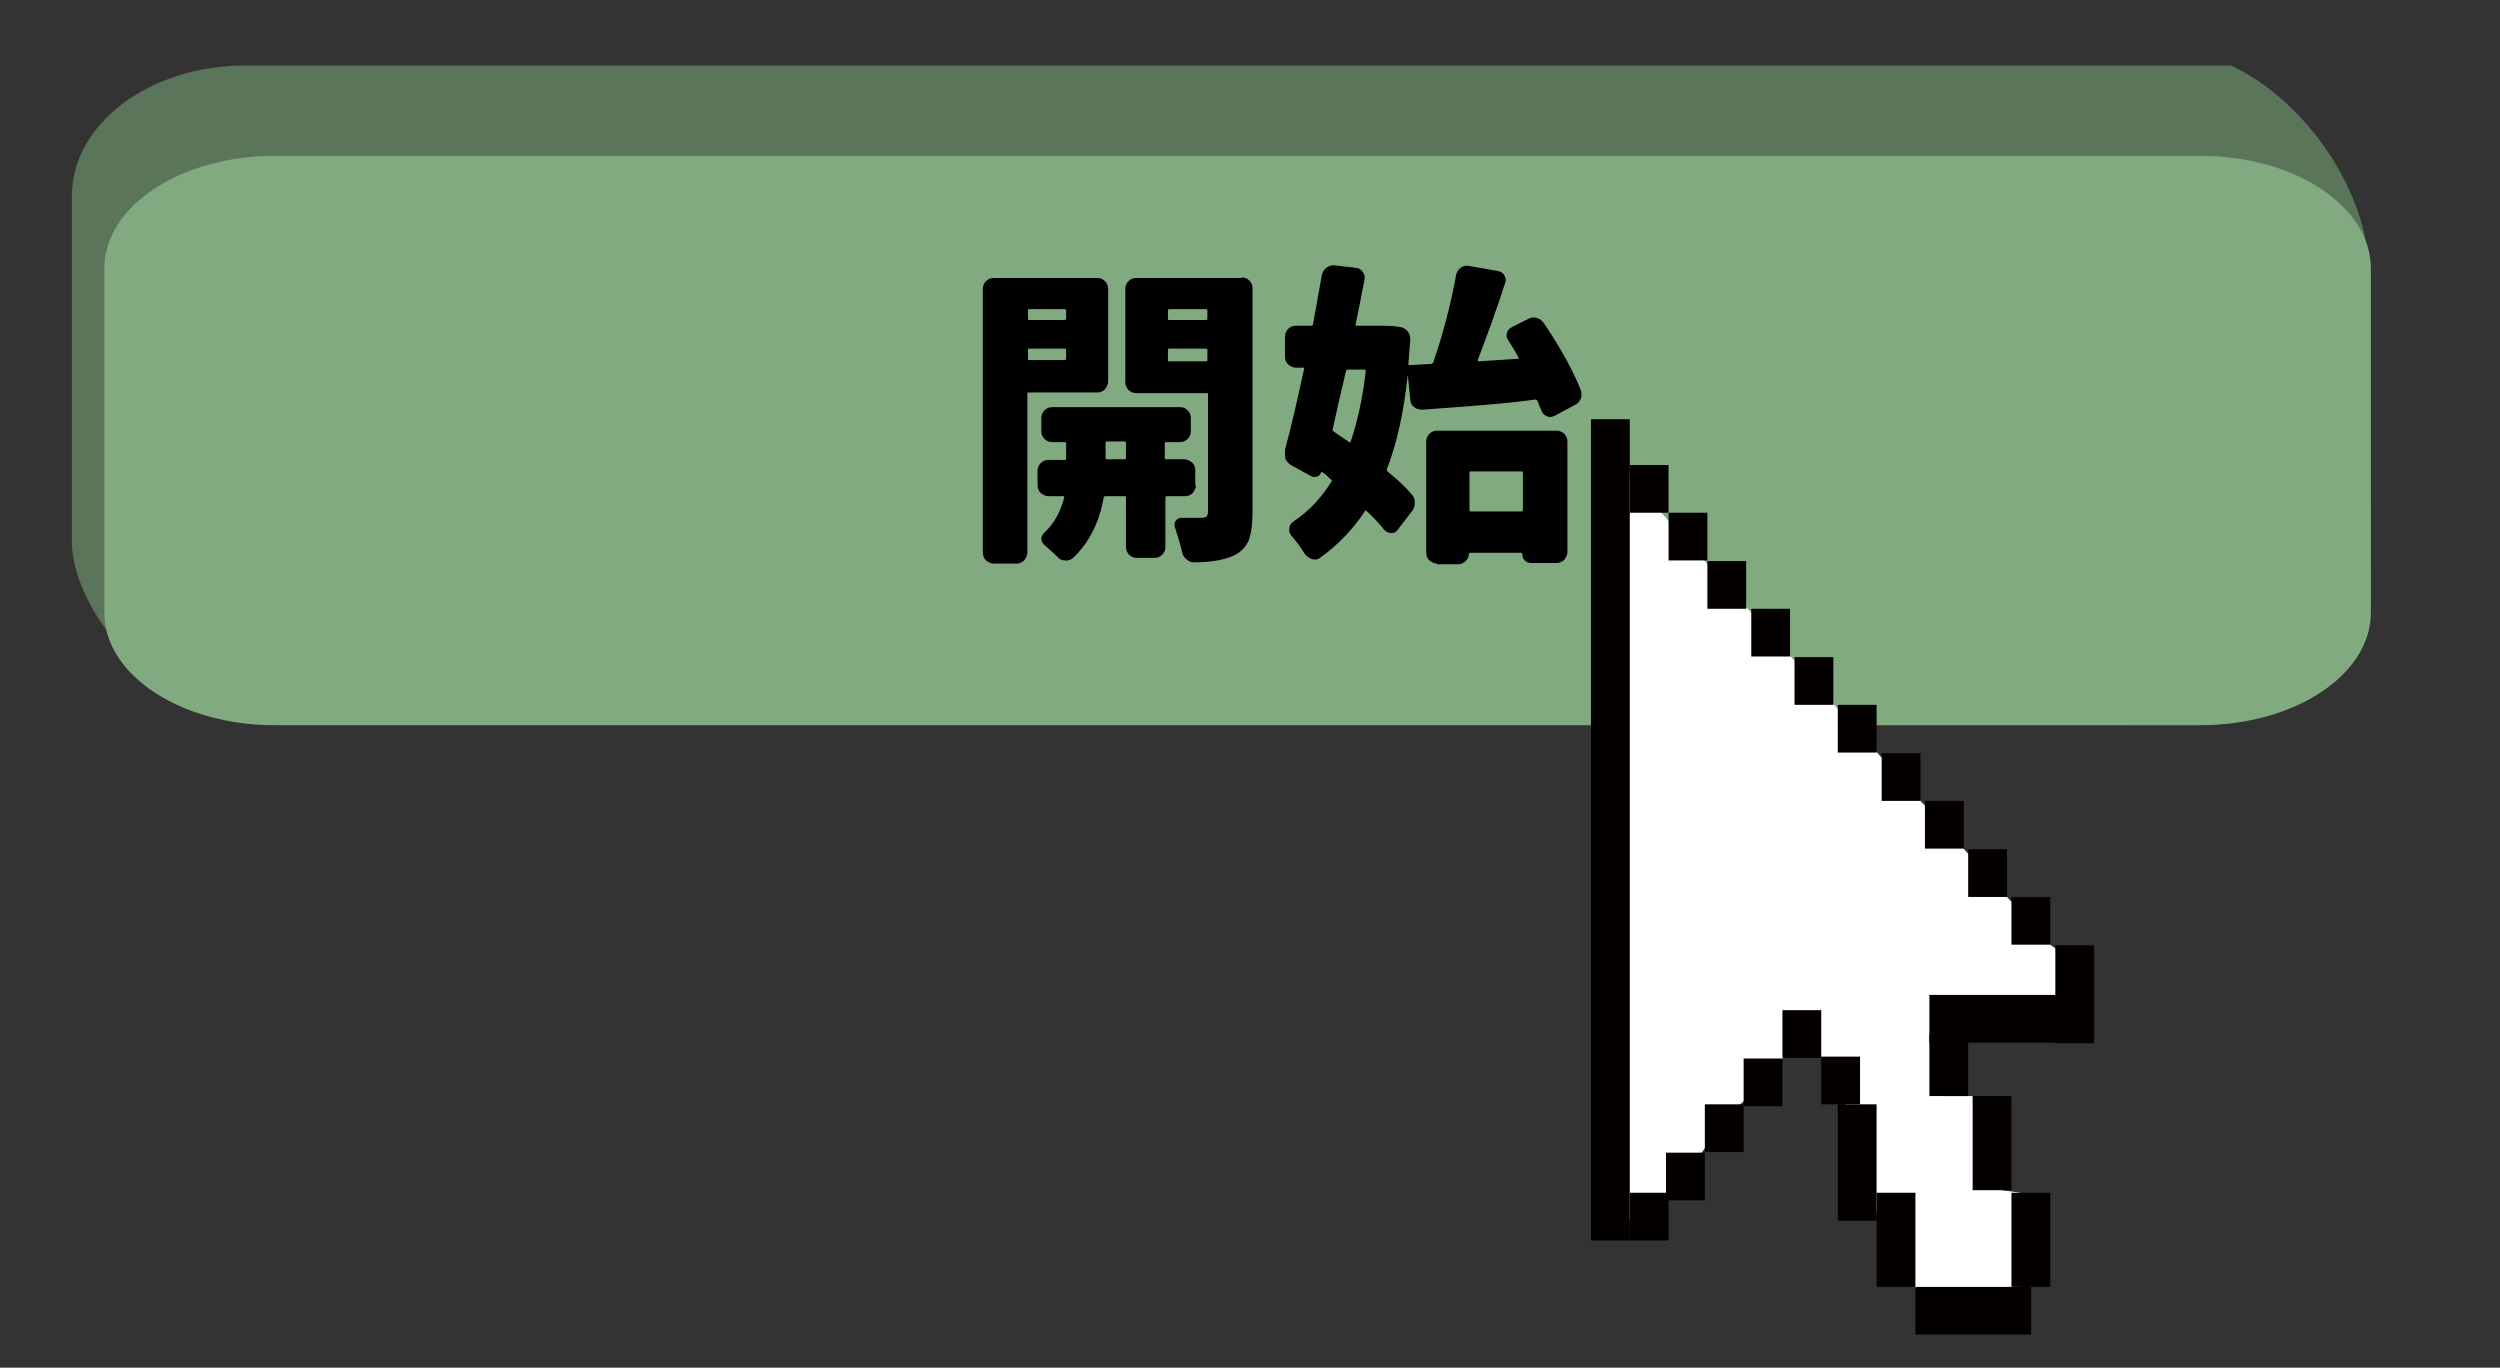 <?xml version="1.0" encoding="utf-8"?>
<!-- Generator: Adobe Illustrator 21.0.0, SVG Export Plug-In . SVG Version: 6.00 Build 0)  -->
<svg version="1.1" id="圖層_1" xmlns="http://www.w3.org/2000/svg" xmlns:xlink="http://www.w3.org/1999/xlink" x="0px" y="0px"
	 viewBox="0 0 393 215" style="enable-background:new 0 0 393 215;" xml:space="preserve">
<rect x="0" y="0" width="393" height="215" fill="#333333" stroke="none"/>
<style type="text/css">
	.st0{fill:#475A46;}
	.st1{fill:#5B755A;}
	.st2{fill:#82AA81;}
	.st3{fill:#FFFFFF;}
	.st4{fill:#040000;}
</style>
<g>
	<g>
		<path class="st0" d="M38.5,6.7"/>
		<path class="st1" d="M372.3,42.2c0-11.3-9.2-26.1-21.6-31.9H38.5c-15,0-27.2,9.2-27.2,20.5v54.3c0,11.3,14.3,27.7,29.1,28.8
			l305.1,0.1c15,0,27.2-9.2,27.2-20.5L372.3,42.2z"/>
		<path class="st2" d="M372.7,42.2c0-9.8-12-17.7-26.8-17.7H43.2c-14.8,0-26.8,7.9-26.8,17.7v54.1c0,9.8,12,17.7,26.8,17.7h302.7
			c14.8,0,26.8-7.9,26.8-17.7V42.2z"/>
	</g>
	<g>
		<polygon class="st3" points="254.4,73.1 254.4,192 259.3,191.3 264.9,185 271,176.1 277.2,170.1 283.3,162.6 289.4,169.9 
			292,182.8 298.8,200.3 303.3,204.4 316.2,206.1 319.3,197.9 317.6,187.5 314.7,187.1 312.5,177.4 310.1,172.3 305.6,172.3 
			306.4,162.6 324.8,160.1 326.1,151.1 322.4,148.6 315.5,141 		"/>
		<g>
			<rect x="250.1" y="65.9" class="st4" width="6.1" height="129.1"/>
			<rect x="256.2" y="73.1" class="st4" width="6.1" height="7.5"/>
			<rect x="262.3" y="80.6" class="st4" width="6.1" height="7.5"/>
			<rect x="268.4" y="88.2" class="st4" width="6.1" height="7.5"/>
			<rect x="275.3" y="95.7" class="st4" width="6.1" height="7.5"/>
			<rect x="282.1" y="103.3" class="st4" width="6.1" height="7.5"/>
			<rect x="288.9" y="110.8" class="st4" width="6.1" height="7.5"/>
			<rect x="295.8" y="118.4" class="st4" width="6.1" height="7.5"/>
			<rect x="274.1" y="166.4" class="st4" width="6.1" height="7.5"/>
			<rect x="280.2" y="158.8" class="st4" width="6.1" height="7.5"/>
			<rect x="286.3" y="166.1" class="st4" width="6.1" height="7.5"/>
			<rect x="301.1" y="202.3" class="st4" width="18.2" height="7.5"/>
			<rect x="268" y="173.6" class="st4" width="6.1" height="7.5"/>
			<rect x="261.9" y="181.2" class="st4" width="6.1" height="7.5"/>
			<rect x="256.2" y="187.5" class="st4" width="6.1" height="7.5"/>
			<rect x="302.6" y="125.9" class="st4" width="6.1" height="7.5"/>
			<rect x="309.4" y="133.5" class="st4" width="6.1" height="7.5"/>
			<rect x="303.3" y="162.6" class="st4" width="6.1" height="9.7"/>
			<rect x="310.1" y="172.3" class="st4" width="6.1" height="14.8"/>
			<rect x="316.2" y="187.5" class="st4" width="6.1" height="14.8"/>
			<rect x="295" y="187.5" class="st4" width="6.1" height="14.8"/>
			<rect x="288.9" y="173.6" class="st4" width="6.1" height="18.3"/>
			<rect x="316.2" y="141" class="st4" width="6.1" height="7.5"/>
			<rect x="303.3" y="156.4" class="st4" width="22.8" height="7.5"/>
			<rect x="323.1" y="148.6" class="st4" width="6.1" height="15.4"/>
		</g>
	</g>
	<g>
		<path d="M174.2,60c0,0.4-0.2,0.8-0.5,1.2c-0.3,0.3-0.7,0.5-1.2,0.5h-10.8c-0.2,0-0.2,0.1-0.2,0.2v25c0,0.4-0.2,0.8-0.5,1.2
			c-0.3,0.3-0.7,0.5-1.2,0.5h-3.6c-0.4,0-0.8-0.2-1.2-0.5c-0.3-0.3-0.5-0.7-0.5-1.2V45.4c0-0.5,0.2-0.9,0.5-1.2
			c0.3-0.3,0.7-0.5,1.2-0.5h16.3c0.5,0,0.9,0.2,1.2,0.5c0.3,0.3,0.5,0.7,0.5,1.2V60z M167.6,48.8c0-0.1-0.1-0.2-0.2-0.2h-5.6
			c-0.2,0-0.2,0.1-0.2,0.2v1.3c0,0.2,0.1,0.2,0.2,0.2h5.6c0.1,0,0.2-0.1,0.2-0.2V48.8z M161.6,56.4c0,0.2,0.1,0.2,0.2,0.2h5.6
			c0.1,0,0.2-0.1,0.2-0.2V55c0-0.1-0.1-0.2-0.2-0.2h-5.6c-0.2,0-0.2,0.1-0.2,0.2V56.4z M188,76.3c0,0.4-0.2,0.8-0.5,1.2
			c-0.3,0.3-0.7,0.5-1.2,0.5h-2.9c-0.1,0-0.2,0.1-0.2,0.2V86c0,0.5-0.2,0.9-0.5,1.2c-0.3,0.3-0.7,0.5-1.2,0.5h-2.8
			c-0.5,0-0.9-0.2-1.2-0.5c-0.3-0.3-0.5-0.7-0.5-1.2v-7.8c0-0.2-0.1-0.2-0.2-0.2h-3c-0.2,0-0.3,0.1-0.3,0.2c-0.7,4-2.3,7.1-4.8,9.5
			c-0.4,0.3-0.8,0.5-1.3,0.4c-0.5,0-0.9-0.2-1.2-0.6c-0.6-0.6-1.3-1.2-2-1.8c-0.3-0.3-0.5-0.6-0.5-1c0-0.4,0.2-0.7,0.5-1
			c1.5-1.4,2.5-3.2,3.1-5.5c0-0.1,0-0.2-0.1-0.2h-2.4c-0.4,0-0.8-0.2-1.2-0.5c-0.3-0.3-0.5-0.7-0.5-1.2V74c0-0.5,0.2-0.9,0.5-1.2
			c0.3-0.3,0.7-0.5,1.2-0.5h2.6c0.1,0,0.2-0.1,0.2-0.2v-2.4c0-0.1-0.1-0.2-0.2-0.2h-2c-0.5,0-0.9-0.2-1.2-0.5
			c-0.3-0.3-0.5-0.7-0.5-1.2v-2.1c0-0.5,0.2-0.9,0.5-1.2c0.3-0.3,0.7-0.5,1.2-0.5h20.1c0.5,0,0.9,0.2,1.2,0.5
			c0.3,0.3,0.5,0.7,0.5,1.2v2.1c0,0.5-0.2,0.9-0.5,1.2c-0.3,0.3-0.7,0.5-1.2,0.5h-2.2c-0.1,0-0.2,0.1-0.2,0.2V72
			c0,0.1,0.1,0.2,0.2,0.2h2.9c0.4,0,0.8,0.2,1.2,0.5c0.3,0.3,0.5,0.7,0.5,1.2V76.3z M173.8,72c0,0.1,0.1,0.2,0.2,0.2h2.8
			c0.2,0,0.2-0.1,0.2-0.2v-2.4c0-0.1-0.1-0.2-0.2-0.2H174c-0.2,0-0.2,0.1-0.2,0.2V72z M195.2,43.6c0.5,0,0.9,0.2,1.2,0.5
			c0.3,0.3,0.5,0.7,0.5,1.2v35.2c0,1.8-0.2,3.2-0.5,4.2c-0.4,1-1,1.8-2,2.4c-1.4,0.8-3.7,1.3-6.7,1.3c-0.5,0-0.9-0.2-1.2-0.5
			c-0.4-0.3-0.6-0.7-0.7-1.2c-0.3-1.3-0.7-2.6-1.1-3.8c-0.1-0.4-0.1-0.7,0.1-1c0.2-0.3,0.5-0.5,0.9-0.5c0.9,0,2,0,3.2,0
			c0.4,0,0.6-0.1,0.8-0.2c0.1-0.2,0.2-0.4,0.2-0.8V62c0-0.2-0.1-0.2-0.2-0.2h-11.1c-0.5,0-0.9-0.2-1.2-0.5c-0.3-0.3-0.5-0.7-0.5-1.2
			V45.4c0-0.5,0.2-0.9,0.5-1.2c0.3-0.3,0.7-0.5,1.2-0.5H195.2z M189.8,48.8c0-0.1-0.1-0.2-0.2-0.2h-5.8c-0.1,0-0.2,0.1-0.2,0.2v1.3
			c0,0.2,0.1,0.2,0.2,0.2h5.8c0.2,0,0.2-0.1,0.2-0.2V48.8z M183.6,56.6c0,0.2,0.1,0.2,0.2,0.2h5.8c0.2,0,0.2-0.1,0.2-0.2V55
			c0-0.1-0.1-0.2-0.2-0.2h-5.8c-0.1,0-0.2,0.1-0.2,0.2V56.6z"/>
		<path d="M223.6,64.4c-0.5,0-0.9-0.1-1.3-0.4c-0.4-0.3-0.6-0.7-0.6-1.2l-0.4-3.9h0c-0.6,5.8-1.7,10.8-3.3,14.9c0,0.1,0,0.2,0.1,0.3
			c1.6,1.3,2.9,2.5,3.8,3.6c0.4,0.4,0.5,0.8,0.5,1.3c0,0.5-0.1,1-0.4,1.3l-2.3,3c-0.3,0.4-0.6,0.5-1,0.5c-0.4,0-0.8-0.2-1.1-0.5
			c-0.7-0.9-1.6-1.9-2.8-3c-0.1-0.1-0.2-0.1-0.2,0c-1.9,2.9-4.2,5.3-7.1,7.4c-0.4,0.3-0.8,0.3-1.2,0.2c-0.4-0.1-0.8-0.4-1.1-0.7
			c-0.7-1.1-1.4-2.1-2.2-3c-0.3-0.4-0.4-0.7-0.3-1.2c0-0.4,0.2-0.7,0.6-1c2.4-1.6,4.4-3.7,6-6.3c0.1-0.1,0.1-0.2,0-0.3
			c-0.2-0.1-0.4-0.3-0.7-0.6c-0.3-0.3-0.6-0.5-0.8-0.6c-0.1-0.1-0.1-0.1-0.1,0c-0.1,0.3-0.3,0.6-0.6,0.7c-0.3,0.1-0.6,0.1-0.9,0
			l-3.1-1.7c-0.4-0.2-0.8-0.6-1-1c-0.1-0.3-0.1-0.6-0.1-0.9c0-0.2,0-0.4,0-0.6c0.9-3.3,1.9-7.6,3-12.7c0-0.2,0-0.2-0.1-0.2h-1.2
			c-0.4,0-0.8-0.2-1.2-0.5c-0.3-0.3-0.5-0.7-0.5-1.2v-3.2c0-0.5,0.2-0.9,0.5-1.2c0.3-0.3,0.7-0.5,1.2-0.5h2.5c0.1,0,0.2-0.1,0.2-0.2
			c0.5-2.9,1-5.5,1.4-7.8c0.1-0.4,0.3-0.8,0.7-1.1c0.4-0.3,0.7-0.4,1.1-0.4c0.1,0,0.1,0,0.2,0l3.3,0.4c0.4,0,0.8,0.2,1.1,0.6
			c0.3,0.4,0.4,0.8,0.3,1.3c-0.5,2.6-1,5-1.4,7c0,0.1,0,0.2,0.2,0.2h2.6c1.7,0,2.9,0,3.4,0.1l0.8,0.1c0.5,0.1,0.9,0.3,1.2,0.7
			c0.3,0.4,0.4,0.8,0.4,1.3c-0.1,1.3-0.2,2.5-0.3,3.8c0,0.1,0,0.2,0.2,0.2l3.4-0.2c0.1,0,0.2-0.1,0.3-0.2c1.6-4.7,2.8-9.3,3.6-13.8
			c0.1-0.4,0.3-0.8,0.7-1.1c0.4-0.3,0.8-0.4,1.3-0.3l4.6,0.8c0.4,0.1,0.8,0.3,1,0.7c0.2,0.4,0.3,0.8,0.1,1.2
			c-1.4,4.4-2.9,8.4-4.3,12.1c0,0.1,0,0.2,0.1,0.2l6.2-0.4c0.2,0,0.2-0.1,0.1-0.2c-0.5-1-1.1-1.9-1.6-2.7c-0.3-0.4-0.3-0.8-0.2-1.2
			c0.1-0.4,0.4-0.7,0.8-0.9l2.6-1.3c0.4-0.2,0.9-0.3,1.3-0.1c0.5,0.1,0.8,0.4,1.1,0.8c2.7,4,4.6,7.5,5.8,10.5
			c0.1,0.2,0.1,0.4,0.1,0.7c0,0.2,0,0.5-0.1,0.7c-0.2,0.4-0.5,0.8-1,1l-3.2,1.7c-0.4,0.2-0.8,0.2-1.2,0c-0.4-0.2-0.7-0.5-0.8-0.9
			c-0.2-0.4-0.4-0.9-0.6-1.5c-0.1-0.1-0.2-0.2-0.3-0.2C236.4,63.5,230.4,63.9,223.6,64.4z M214.7,58.3c0-0.2-0.1-0.2-0.2-0.2h-2.7
			c-0.1,0-0.2,0.1-0.2,0.2c-0.9,3.8-1.6,6.8-2.1,9.2c-0.1,0.1,0,0.2,0.1,0.3c1.3,0.9,2.2,1.5,2.5,1.7c0.1,0.1,0.2,0.1,0.2,0
			C213.4,66.3,214.2,62.6,214.7,58.3z M225.9,88.6c-0.4,0-0.8-0.2-1.2-0.5c-0.3-0.3-0.5-0.7-0.5-1.2V69.4c0-0.5,0.2-0.9,0.5-1.2
			c0.3-0.3,0.7-0.5,1.2-0.5h18.8c0.5,0,0.9,0.2,1.2,0.5c0.3,0.3,0.5,0.7,0.5,1.2v17.4c0,0.4-0.2,0.8-0.5,1.2
			c-0.3,0.3-0.7,0.5-1.2,0.5h-4c-0.4,0-0.7-0.1-1-0.4c-0.3-0.3-0.4-0.6-0.4-1c0-0.1-0.1-0.2-0.2-0.2h-8c-0.1,0-0.2,0.1-0.2,0.2
			c0,0.4-0.2,0.8-0.5,1.1c-0.3,0.3-0.7,0.5-1.1,0.5H225.9z M239.4,74.3c0-0.2-0.1-0.2-0.2-0.2h-8c-0.1,0-0.2,0.1-0.2,0.2v5.9
			c0,0.1,0.1,0.2,0.2,0.2h8c0.1,0,0.2-0.1,0.2-0.2V74.3z"/>
	</g>
</g>
</svg>
